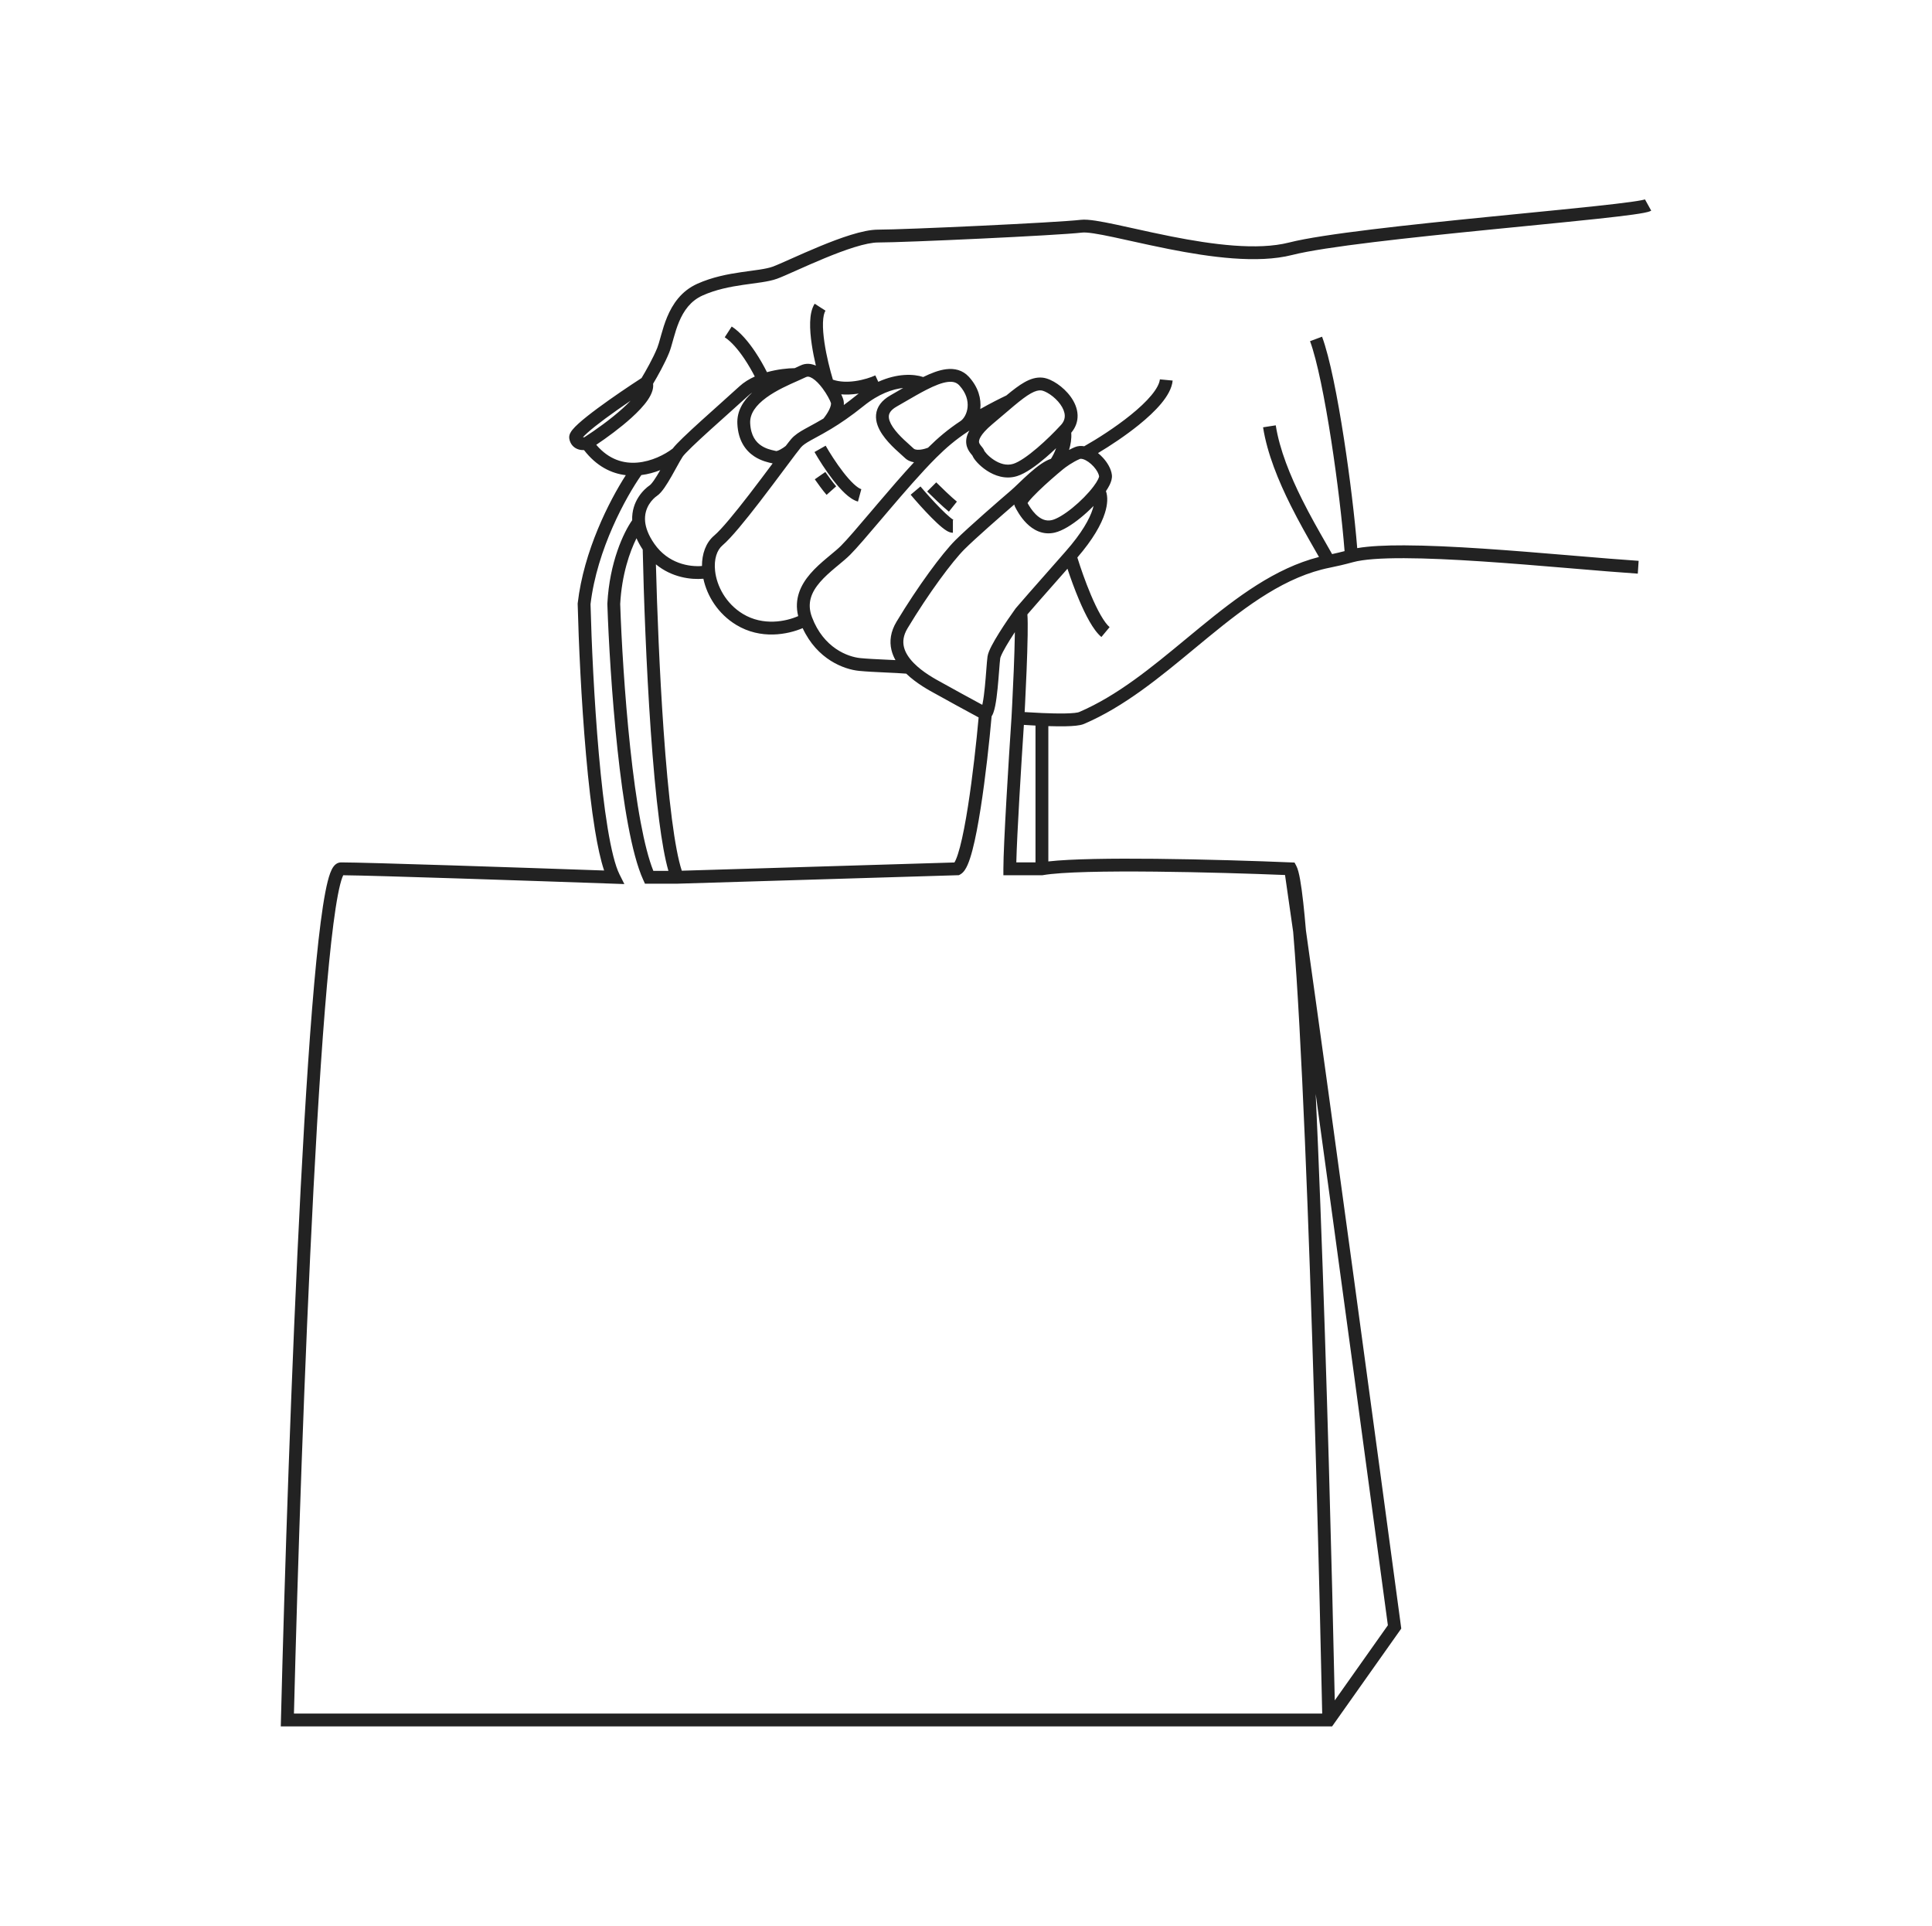 <svg width="301" height="300" viewBox="0 0 301 300" fill="none" xmlns="http://www.w3.org/2000/svg">
<path fill-rule="evenodd" clip-rule="evenodd" d="M232.158 35.767C219.729 37.006 206.401 38.426 201.32 39.72C195.899 41.1 188.477 40.057 182.112 38.799C180.016 38.384 177.993 37.937 176.175 37.535C175.22 37.324 174.322 37.125 173.499 36.95C172.292 36.694 171.246 36.488 170.393 36.36C169.515 36.228 168.932 36.194 168.609 36.231C164.814 36.677 140.997 37.775 136.791 37.775C135.901 37.775 134.643 38.039 133.151 38.499C131.679 38.953 130.06 39.571 128.477 40.224C126.895 40.877 125.366 41.557 124.072 42.134L123.981 42.175C122.747 42.724 121.694 43.194 121.061 43.423C120.359 43.678 119.522 43.84 118.648 43.975C118.177 44.048 117.645 44.12 117.099 44.194C116.659 44.254 116.21 44.314 115.774 44.378C113.733 44.676 111.534 45.1 109.462 46.03C107.582 46.873 106.511 48.426 105.792 50.142C105.432 51.001 105.17 51.878 104.938 52.704C104.903 52.83 104.868 52.956 104.833 53.082C104.648 53.751 104.464 54.413 104.257 54.93C103.598 56.574 102.418 58.668 101.751 59.781C101.794 60.155 101.743 60.522 101.644 60.859C101.499 61.352 101.238 61.838 100.927 62.297C100.305 63.215 99.377 64.18 98.359 65.101C96.645 66.65 94.557 68.18 92.894 69.292C94.892 71.639 97.186 72.235 99.285 72.064C101.496 71.883 103.547 70.84 104.804 69.882C105.132 69.447 105.736 68.832 106.421 68.17C107.221 67.397 108.228 66.469 109.289 65.507C110.264 64.623 111.28 63.715 112.232 62.863C113.371 61.844 114.419 60.907 115.2 60.188C115.903 59.541 116.734 59.042 117.593 58.656C117.184 57.855 116.63 56.873 115.982 55.908C115.034 54.494 113.954 53.219 112.911 52.542L114 50.865C115.392 51.768 116.654 53.319 117.643 54.794C118.401 55.923 119.039 57.069 119.491 57.979C121.144 57.519 122.764 57.362 123.812 57.353C124.165 57.197 124.453 57.067 124.677 56.955C125.536 56.527 126.388 56.639 127.11 56.957C126.864 55.91 126.636 54.785 126.472 53.681C126.292 52.475 126.184 51.264 126.218 50.192C126.251 49.154 126.421 48.096 126.924 47.313L128.606 48.396C128.405 48.709 128.247 49.315 128.217 50.256C128.188 51.163 128.28 52.244 128.45 53.387C128.758 55.457 129.307 57.63 129.765 59.147C130.798 59.506 132.009 59.533 133.194 59.371C134.525 59.189 135.713 58.783 136.372 58.479L136.833 59.478C139.819 58.13 142.362 58.242 143.834 58.733C145.051 58.136 146.263 57.661 147.392 57.519C148.698 57.355 149.974 57.633 150.959 58.713C152.435 60.332 152.901 62.143 152.729 63.718C154.353 62.801 155.848 62.05 156.784 61.609C157.818 60.751 158.749 60.032 159.616 59.544C160.519 59.037 161.449 58.725 162.436 58.832C163.176 58.912 164.002 59.304 164.73 59.8C165.48 60.311 166.234 61.006 166.816 61.815C167.395 62.619 167.848 63.598 167.885 64.662C167.917 65.621 167.608 66.565 166.897 67.411C166.968 68.357 166.803 69.284 166.555 70.092C166.84 69.939 167.137 69.793 167.439 69.664C167.933 69.452 168.447 69.436 168.919 69.519C170.909 68.394 173.738 66.599 176.148 64.654C177.424 63.625 178.555 62.575 179.38 61.58C180.226 60.559 180.646 59.718 180.705 59.097L182.696 59.286C182.579 60.519 181.84 61.747 180.919 62.857C179.977 63.994 178.734 65.138 177.404 66.211C175.332 67.883 172.982 69.436 171.067 70.582C171.355 70.815 171.622 71.07 171.862 71.334C172.524 72.064 173.107 73.015 173.227 73.972C173.297 74.529 173.095 75.091 172.881 75.534C172.728 75.849 172.531 76.178 172.304 76.512C172.61 77.368 172.576 78.546 172.142 79.919C171.582 81.697 170.304 83.997 167.848 86.85C168.335 88.426 169.096 90.636 169.969 92.695C170.456 93.846 170.971 94.931 171.484 95.826C172.011 96.743 172.487 97.374 172.874 97.695L171.595 99.233C170.925 98.676 170.304 97.788 169.75 96.821C169.182 95.832 168.632 94.667 168.127 93.476C167.422 91.811 166.79 90.061 166.307 88.598C162.591 92.804 160.752 94.914 160.065 95.713C160.121 96.47 160.125 97.637 160.105 98.942C160.08 100.605 160.014 102.601 159.937 104.52C159.86 106.44 159.771 108.287 159.703 109.655C159.678 110.148 159.655 110.579 159.637 110.928C159.678 110.931 159.72 110.934 159.763 110.937C160.441 110.981 161.369 111.036 162.371 111.079C163.582 111.131 164.888 111.164 165.988 111.141C166.539 111.13 167.023 111.104 167.41 111.063C167.825 111.018 168.035 110.964 168.099 110.936C174.091 108.375 179.408 103.976 184.808 99.508C185.533 98.909 186.259 98.308 186.988 97.711C192.714 93.019 198.647 88.516 205.493 86.767C205.292 86.412 205.076 86.035 204.848 85.638C203.746 83.711 202.371 81.309 201.082 78.726C199.203 74.963 197.424 70.671 196.783 66.566L198.759 66.258C199.352 70.057 201.022 74.13 202.871 77.832C204.136 80.367 205.449 82.66 206.54 84.565C206.899 85.193 207.234 85.779 207.536 86.317C208.135 86.188 208.781 86.037 209.481 85.856C209.121 81.271 208.357 74.803 207.411 68.678C206.401 62.143 205.203 56.114 204.099 53.15L205.973 52.452C207.159 55.636 208.382 61.863 209.387 68.373C210.318 74.398 211.076 80.764 211.45 85.389C213.328 85.063 215.881 84.947 218.785 84.956C222.384 84.967 226.632 85.173 231.024 85.463C235.419 85.754 239.972 86.13 244.182 86.484C244.561 86.515 244.937 86.547 245.311 86.578C249.086 86.896 252.534 87.185 255.295 87.368L255.163 89.364C252.383 89.18 248.916 88.888 245.147 88.572C244.772 88.54 244.395 88.508 244.015 88.477C239.804 88.123 235.267 87.748 230.892 87.459C226.515 87.17 222.316 86.967 218.778 86.956C215.207 86.944 212.419 87.131 210.804 87.574C209.44 87.948 208.255 88.219 207.213 88.427C200.35 89.791 194.375 94.243 188.256 99.258C187.537 99.847 186.816 100.444 186.091 101.044C180.721 105.49 175.164 110.092 168.885 112.775C168.527 112.928 168.061 113.004 167.623 113.051C167.157 113.102 166.61 113.129 166.03 113.141C165.19 113.158 164.249 113.145 163.328 113.116V134.196C166.853 133.794 173.287 133.718 180.049 133.786C187.697 133.863 195.898 134.127 201.116 134.347L201.685 134.371L201.954 134.873C202.206 135.341 202.39 136.117 202.55 137.006C202.719 137.944 202.884 139.161 203.045 140.617C203.185 141.876 203.323 143.326 203.46 144.944C207.282 172.001 214.646 226.416 218.261 253.312L218.314 253.702L207.535 268.945H43.745L43.771 267.92C44.321 245.815 45.4 212.656 46.848 185.018C47.572 171.202 48.389 158.752 49.279 149.751C49.724 145.255 50.19 141.592 50.676 139.043C50.918 137.776 51.173 136.738 51.45 135.999C51.586 135.636 51.749 135.284 51.955 135.006C52.139 134.757 52.525 134.346 53.136 134.346C57.049 134.346 81.18 135.157 94.121 135.61C93.57 133.973 93.1 131.783 92.693 129.298C92.136 125.905 91.677 121.839 91.304 117.608C90.556 109.144 90.148 99.968 90.001 94.099L89.999 94.028L90.007 93.959C90.95 85.815 94.9 78.065 97.498 74.025C95.233 73.755 92.933 72.631 90.99 70.119C90.725 70.128 90.435 70.102 90.147 70.016C89.835 69.922 89.503 69.75 89.225 69.452C88.944 69.15 88.766 68.767 88.694 68.333C88.633 67.97 88.75 67.664 88.831 67.494C88.922 67.305 89.044 67.129 89.165 66.976C89.409 66.668 89.747 66.33 90.127 65.985C90.896 65.288 91.958 64.454 93.119 63.594C95.37 61.928 98.075 60.107 99.953 58.891C100.577 57.86 101.771 55.755 102.401 54.185C102.563 53.781 102.71 53.252 102.897 52.578C102.934 52.446 102.972 52.308 103.013 52.164C103.249 51.323 103.537 50.348 103.948 49.368C104.77 47.407 106.12 45.337 108.643 44.205C110.975 43.159 113.398 42.704 115.485 42.399C115.981 42.326 116.437 42.265 116.87 42.207C117.385 42.138 117.866 42.073 118.342 41.999C119.195 41.867 119.871 41.727 120.38 41.543C120.942 41.339 121.944 40.892 123.258 40.307C124.55 39.731 126.103 39.04 127.714 38.375C129.323 37.711 131.006 37.067 132.561 36.588C134.096 36.115 135.59 35.775 136.791 35.775C140.951 35.775 164.685 34.678 168.375 34.245C168.987 34.173 169.802 34.249 170.691 34.382C171.606 34.52 172.7 34.736 173.915 34.994C174.768 35.176 175.682 35.378 176.644 35.59C178.447 35.989 180.422 36.426 182.5 36.837C188.904 38.103 195.901 39.036 200.827 37.782C206.093 36.441 219.623 35.007 231.96 33.777C233.75 33.598 235.517 33.424 237.233 33.254C241.46 32.837 245.379 32.45 248.58 32.107C250.831 31.865 252.715 31.646 254.095 31.454C254.786 31.358 255.338 31.27 255.741 31.192C255.943 31.153 256.096 31.118 256.204 31.089C256.284 31.067 256.316 31.054 256.316 31.055C256.316 31.055 256.305 31.06 256.286 31.07L257.255 32.82C257.081 32.916 256.879 32.978 256.727 33.019C256.554 33.066 256.35 33.111 256.123 33.155C255.668 33.244 255.075 33.337 254.37 33.435C252.959 33.632 251.049 33.853 248.794 34.096C245.583 34.44 241.65 34.828 237.42 35.246C235.705 35.415 233.942 35.589 232.158 35.767ZM98.242 62.427C96.936 63.314 95.549 64.284 94.309 65.202C93.164 66.049 92.165 66.837 91.471 67.466C91.181 67.729 90.964 67.947 90.817 68.117C90.851 68.121 90.891 68.122 90.935 68.12C90.976 68.118 91.015 68.115 91.051 68.109C92.741 67.023 95.137 65.318 97.017 63.618C97.468 63.21 97.88 62.81 98.242 62.427ZM99.917 74.008C97.547 77.372 93.012 85.563 92.002 94.119C92.15 99.961 92.556 109.055 93.296 117.432C93.667 121.639 94.121 125.651 94.667 128.974C95.218 132.338 95.846 134.874 96.518 136.215L97.273 137.722L95.589 137.663C83.407 137.234 58.436 136.389 53.474 136.348C53.432 136.43 53.381 136.545 53.323 136.7C53.107 137.277 52.877 138.182 52.641 139.418C52.172 141.876 51.713 145.466 51.27 149.948C50.384 158.902 49.569 171.314 48.846 185.123C47.421 212.312 46.353 244.859 45.796 266.945H205.996C205.551 245.873 204.735 214.543 203.707 187.722C203.184 174.091 202.606 161.632 201.995 152.277C201.823 149.644 201.648 147.261 201.472 145.168C200.987 141.735 200.559 138.745 200.204 136.311C194.988 136.099 187.258 135.859 180.029 135.786C172.359 135.709 165.384 135.824 162.501 136.331L162.415 136.346H156.324V135.346C156.324 131.617 157.168 118.071 157.587 111.795L157.588 111.79L157.589 111.76L157.596 111.641C157.601 111.537 157.61 111.384 157.62 111.189C157.641 110.797 157.671 110.235 157.705 109.554C157.774 108.191 157.862 106.35 157.939 104.439C158.015 102.527 158.081 100.55 158.106 98.912C158.108 98.764 158.11 98.62 158.111 98.479C157.854 98.869 157.598 99.267 157.353 99.658C156.931 100.334 156.553 100.977 156.273 101.517C155.971 102.099 155.85 102.439 155.833 102.558C155.784 102.901 155.731 103.559 155.665 104.421L155.657 104.514C155.594 105.335 155.519 106.297 155.425 107.236C155.328 108.204 155.207 109.177 155.049 109.961C154.971 110.351 154.877 110.725 154.761 111.04C154.705 111.191 154.622 111.396 154.491 111.595C154.154 115.413 153.547 121.034 152.787 125.885C152.398 128.374 151.964 130.685 151.499 132.453C151.267 133.334 151.02 134.111 150.754 134.719C150.621 135.023 150.472 135.31 150.303 135.554C150.142 135.786 149.914 136.052 149.597 136.225L149.388 136.338L105.546 137.663H100.484L100.218 137.078C99.284 135.03 98.505 131.987 97.85 128.476C97.191 124.943 96.644 120.862 96.198 116.693C95.305 108.355 94.808 99.614 94.624 94.107L94.623 94.064L94.625 94.021C94.966 87.556 97.162 82.925 98.492 81.04C98.382 78.046 100.339 76.198 101.228 75.597C101.335 75.525 101.562 75.289 101.892 74.814C102.198 74.374 102.53 73.825 102.867 73.236C101.959 73.596 100.962 73.876 99.917 74.008ZM99.164 83.848C98.106 85.976 96.873 89.507 96.625 94.084C96.809 99.556 97.302 108.222 98.187 116.48C98.63 120.621 99.17 124.646 99.816 128.109C100.4 131.238 101.06 133.849 101.788 135.663H104.136C103.583 133.748 103.112 131.034 102.703 127.882C102.178 123.832 101.741 118.941 101.385 113.83C100.681 103.747 100.286 92.766 100.134 85.61C99.731 85.004 99.411 84.416 99.164 83.848ZM102.189 87.915C102.37 94.971 102.752 104.694 103.38 113.691C103.735 118.783 104.168 123.63 104.687 127.625C105.146 131.167 105.663 133.95 106.221 135.642L148.696 134.358C148.76 134.257 148.836 134.112 148.921 133.917C149.127 133.447 149.344 132.782 149.564 131.944C150.004 130.274 150.425 128.041 150.812 125.576C151.54 120.927 152.128 115.542 152.468 111.764C150.555 110.729 147.324 108.973 146.203 108.334C146.108 108.28 145.979 108.211 145.823 108.126C144.85 107.601 142.801 106.495 141.186 104.943C140.297 104.869 139.155 104.817 137.955 104.762L137.818 104.755C136.422 104.691 134.963 104.622 133.83 104.509C131.496 104.276 127.33 102.751 125.052 97.854C122.72 98.844 118.54 99.675 114.698 97.343C111.862 95.622 110.158 92.84 109.584 90.158C107.641 90.325 104.678 89.965 102.189 87.915ZM109.365 88.172C109.361 86.327 109.937 84.555 111.27 83.43C112.405 82.472 114.514 79.893 116.722 77.029C118.008 75.362 119.286 73.655 120.379 72.19C120.354 72.184 120.326 72.178 120.296 72.172C119.784 72.064 118.59 71.813 117.498 71.087C116.163 70.2 115.004 68.648 114.878 66.021C114.781 63.989 115.847 62.382 117.198 61.151C116.967 61.309 116.752 61.478 116.555 61.66C115.772 62.38 114.699 63.34 113.544 64.373C112.59 65.226 111.581 66.129 110.633 66.988C109.575 67.947 108.587 68.858 107.811 69.608C107.001 70.391 106.51 70.917 106.362 71.139C106.101 71.528 105.767 72.136 105.374 72.848C105.139 73.275 104.883 73.739 104.61 74.216C104.261 74.826 103.893 75.439 103.534 75.956C103.197 76.44 102.791 76.955 102.348 77.255C101.725 77.675 100.299 79.05 100.509 81.246C100.598 82.182 100.986 83.341 101.948 84.72C104.104 87.812 107.413 88.333 109.365 88.172ZM122.417 69.47C122.778 68.996 123.073 68.617 123.264 68.395C123.821 67.748 124.556 67.291 125.367 66.836C125.628 66.69 125.899 66.543 126.187 66.387C126.799 66.056 127.484 65.685 128.292 65.202C128.558 64.876 128.902 64.389 129.154 63.889C129.296 63.607 129.393 63.35 129.44 63.136C129.489 62.916 129.469 62.809 129.458 62.778C129.322 62.37 128.838 61.417 128.149 60.496C127.65 59.829 127.106 59.265 126.594 58.943C126.09 58.626 125.786 58.637 125.57 58.745C125.255 58.902 124.855 59.079 124.425 59.268L124.346 59.303C122.895 59.942 120.957 60.794 119.39 61.943C117.771 63.129 116.805 64.439 116.876 65.925C116.971 67.909 117.793 68.882 118.605 69.421C119.345 69.913 120.107 70.081 120.657 70.202C120.759 70.224 120.854 70.245 120.94 70.266C120.953 70.265 120.993 70.262 121.066 70.243C121.192 70.209 121.353 70.144 121.54 70.046C121.872 69.874 122.198 69.645 122.417 69.47ZM131.464 63.095C132.039 62.674 132.651 62.206 133.302 61.682C133.464 61.552 133.625 61.426 133.785 61.305C133.679 61.322 133.572 61.338 133.465 61.353C132.71 61.456 131.888 61.502 131.058 61.434C131.188 61.703 131.289 61.944 131.355 62.144C131.463 62.466 131.486 62.791 131.464 63.095ZM124.357 95.978C123.683 93.277 124.769 91.095 126.236 89.388C127.035 88.458 127.969 87.64 128.822 86.924C129.022 86.756 129.215 86.596 129.401 86.441C130.035 85.915 130.585 85.459 131.022 85.023C132.006 84.042 133.685 82.064 135.679 79.716C136.06 79.267 136.453 78.804 136.855 78.332C138.637 76.239 140.577 73.986 142.399 72.015C141.885 71.929 141.358 71.72 140.928 71.291C140.82 71.184 140.644 71.027 140.388 70.8L140.36 70.774C140.101 70.544 139.786 70.263 139.453 69.947C138.794 69.322 138.03 68.528 137.446 67.654C136.874 66.799 136.383 65.731 136.49 64.593C136.605 63.378 137.369 62.361 138.718 61.592C139.178 61.329 139.642 61.06 140.103 60.792C140.307 60.674 140.509 60.557 140.711 60.44C139.091 60.611 136.94 61.32 134.556 63.239C132.533 64.869 130.854 65.992 129.466 66.829C128.555 67.379 127.754 67.813 127.092 68.172C126.818 68.321 126.568 68.456 126.344 68.582C125.543 69.03 125.087 69.342 124.781 69.698C124.624 69.881 124.339 70.246 123.939 70.774C123.506 71.343 122.954 72.084 122.325 72.927C121.157 74.492 119.724 76.412 118.306 78.251C116.145 81.052 113.895 83.832 112.56 84.959C111.692 85.691 111.213 87.117 111.407 88.917C111.666 91.325 113.11 94.04 115.736 95.634C118.899 97.554 122.451 96.816 124.357 95.978ZM144.588 69.739C146.149 68.194 147.705 66.874 149.661 65.583C150.666 64.885 151.612 62.399 149.481 60.061C149.043 59.58 148.482 59.398 147.641 59.504C146.749 59.616 145.649 60.048 144.339 60.717C143.333 61.23 142.278 61.843 141.159 62.492C140.687 62.766 140.204 63.047 139.708 63.33C138.745 63.878 138.518 64.397 138.481 64.781C138.438 65.241 138.634 65.834 139.108 66.543C139.57 67.233 140.209 67.907 140.83 68.496C141.137 68.788 141.431 69.05 141.689 69.28L141.747 69.332C141.973 69.532 142.19 69.725 142.34 69.875C142.459 69.994 142.753 70.109 143.328 70.054C143.786 70.011 144.257 69.871 144.588 69.739ZM151.031 67.076C150.944 67.133 150.857 67.19 150.771 67.247C148.886 68.49 147.398 69.761 145.863 71.291C143.584 73.563 140.858 76.716 138.378 79.629C137.986 80.089 137.599 80.545 137.221 80.99C135.234 83.33 133.483 85.393 132.434 86.439C131.926 86.946 131.279 87.483 130.631 88.02C130.455 88.165 130.28 88.311 130.107 88.456C129.268 89.16 128.44 89.892 127.753 90.692C126.401 92.264 125.685 93.971 126.5 96.137C128.317 100.97 132.113 102.328 134.028 102.519C135.097 102.625 136.499 102.692 137.91 102.757L138.082 102.765C138.565 102.787 139.047 102.81 139.512 102.834C139.239 102.346 139.022 101.822 138.887 101.263C138.555 99.882 138.751 98.389 139.677 96.851C142.993 91.339 146.785 86.207 148.853 84.145C150.867 82.137 155.963 77.719 157.495 76.409C157.804 76.146 158.207 75.76 158.697 75.291L158.742 75.247C159.242 74.769 159.813 74.224 160.403 73.702C160.99 73.182 161.616 72.668 162.231 72.254C162.701 71.939 163.215 71.646 163.736 71.472C163.987 71.079 164.296 70.499 164.535 69.83C164.536 69.826 164.537 69.823 164.539 69.82C164.024 70.309 163.469 70.814 162.901 71.3C161.469 72.523 159.805 73.755 158.439 74.174C156.608 74.736 154.917 74.082 153.744 73.313C153.148 72.922 152.648 72.478 152.275 72.079C152.089 71.879 151.927 71.682 151.798 71.5C151.694 71.355 151.576 71.169 151.499 70.972C151.492 70.962 151.482 70.949 151.469 70.933C151.464 70.927 151.449 70.908 151.427 70.882C151.364 70.805 151.248 70.663 151.188 70.586C150.953 70.28 150.64 69.806 150.55 69.156C150.459 68.499 150.608 67.814 151.031 67.076ZM158.021 78.594C155.98 80.356 151.959 83.873 150.266 85.561C148.371 87.45 144.679 92.417 141.39 97.882C140.717 99.002 140.631 99.96 140.832 100.794C141.041 101.664 141.588 102.499 142.35 103.281C143.76 104.727 145.658 105.759 146.726 106.34C146.908 106.438 147.066 106.524 147.193 106.596C148.223 107.183 151.104 108.751 153.039 109.799C153.055 109.726 153.072 109.648 153.089 109.566C153.227 108.882 153.34 107.988 153.435 107.036C153.527 106.122 153.6 105.18 153.664 104.354L153.671 104.266C153.734 103.441 153.792 102.699 153.853 102.274C153.924 101.778 154.204 101.161 154.497 100.597C154.812 99.99 155.221 99.296 155.657 98.598C156.53 97.201 157.545 95.733 158.215 94.805L158.236 94.777L158.258 94.749C158.636 94.297 160.702 91.914 165.982 85.947C168.568 83.024 169.759 80.825 170.235 79.317C170.292 79.138 170.338 78.971 170.374 78.816C169.743 79.462 169.052 80.095 168.353 80.663C167.039 81.731 165.556 82.688 164.313 82.974C162.41 83.412 160.92 82.502 159.943 81.527C158.971 80.558 158.362 79.395 158.132 78.935C158.073 78.818 158.039 78.703 158.021 78.594ZM159.517 112.925C159.115 119.028 158.444 129.938 158.338 134.346H161.328V113.032C160.682 112.998 160.099 112.963 159.633 112.932C159.593 112.93 159.555 112.927 159.517 112.925ZM204.981 170.401C205.232 175.811 205.474 181.615 205.705 187.645C206.702 213.641 207.499 243.863 207.953 264.89L216.227 253.189C213.525 233.095 208.793 198.098 204.981 170.401ZM53.578 136.177C53.578 136.177 53.575 136.181 53.569 136.187C53.575 136.179 53.578 136.176 53.578 136.177ZM160.596 61.288C159.875 61.693 159.035 62.337 157.964 63.229C157.468 63.642 156.958 64.079 156.402 64.555C155.856 65.021 155.268 65.524 154.605 66.08C152.557 67.8 152.498 68.638 152.531 68.882C152.552 69.028 152.623 69.171 152.774 69.367C152.833 69.444 152.864 69.48 152.9 69.523C152.933 69.562 152.97 69.607 153.037 69.691C153.111 69.785 153.268 69.984 153.359 70.236C153.364 70.244 153.383 70.278 153.429 70.343C153.497 70.44 153.6 70.567 153.737 70.714C154.011 71.008 154.391 71.346 154.841 71.641C155.76 72.244 156.82 72.578 157.852 72.262C158.775 71.978 160.156 71.014 161.601 69.779C163.004 68.581 164.329 67.248 165.114 66.394L165.132 66.375L165.151 66.356C165.734 65.785 165.903 65.235 165.886 64.731C165.867 64.188 165.627 63.586 165.193 62.983C164.763 62.386 164.186 61.849 163.604 61.453C163 61.041 162.494 60.85 162.22 60.82C161.809 60.776 161.309 60.887 160.596 61.288ZM129.799 74.786C128.62 73.269 127.537 71.547 126.896 70.419L128.635 69.431C129.241 70.498 130.272 72.135 131.378 73.559C131.932 74.272 132.488 74.91 133.006 75.392C133.548 75.897 133.95 76.139 134.192 76.204L133.667 78.134C132.94 77.937 132.243 77.415 131.642 76.855C131.017 76.273 130.388 75.544 129.799 74.786ZM168.765 71.537C168.465 71.442 168.299 71.471 168.225 71.503C167.109 71.98 166.003 72.781 165.609 73.109L165.606 73.111C164.554 73.979 163.002 75.321 161.765 76.525C161.142 77.131 160.624 77.677 160.29 78.098C160.205 78.205 160.14 78.294 160.091 78.367C160.349 78.84 160.777 79.535 161.355 80.111C162.084 80.838 162.906 81.245 163.865 81.025C164.633 80.848 165.815 80.149 167.091 79.111C168.334 78.101 169.534 76.879 170.337 75.821C170.677 75.374 170.927 74.98 171.081 74.662C171.212 74.391 171.234 74.254 171.24 74.222C171.241 74.213 171.241 74.212 171.242 74.22C171.194 73.837 170.904 73.256 170.38 72.677C169.865 72.109 169.257 71.692 168.765 71.537ZM128.779 77.09C128.205 76.444 127.307 75.191 126.944 74.666L128.587 73.526C128.957 74.059 129.791 75.218 130.274 75.762L128.779 77.09ZM147.835 79.707C146.904 78.965 145.177 77.285 144.45 76.56L145.863 75.144C146.604 75.883 148.253 77.482 149.082 78.144L147.835 79.707ZM145.087 80.602C143.912 79.413 142.66 77.999 141.878 77.07L143.407 75.782C144.166 76.683 145.382 78.055 146.509 79.196C147.075 79.768 147.601 80.264 148.027 80.61C148.241 80.785 148.408 80.903 148.526 80.973C148.687 81.067 148.636 80.999 148.459 80.999V82.999C148.061 82.999 147.712 82.814 147.512 82.697C147.271 82.555 147.016 82.366 146.764 82.161C146.257 81.748 145.673 81.194 145.087 80.602Z" fill="#222222"/>
</svg>
